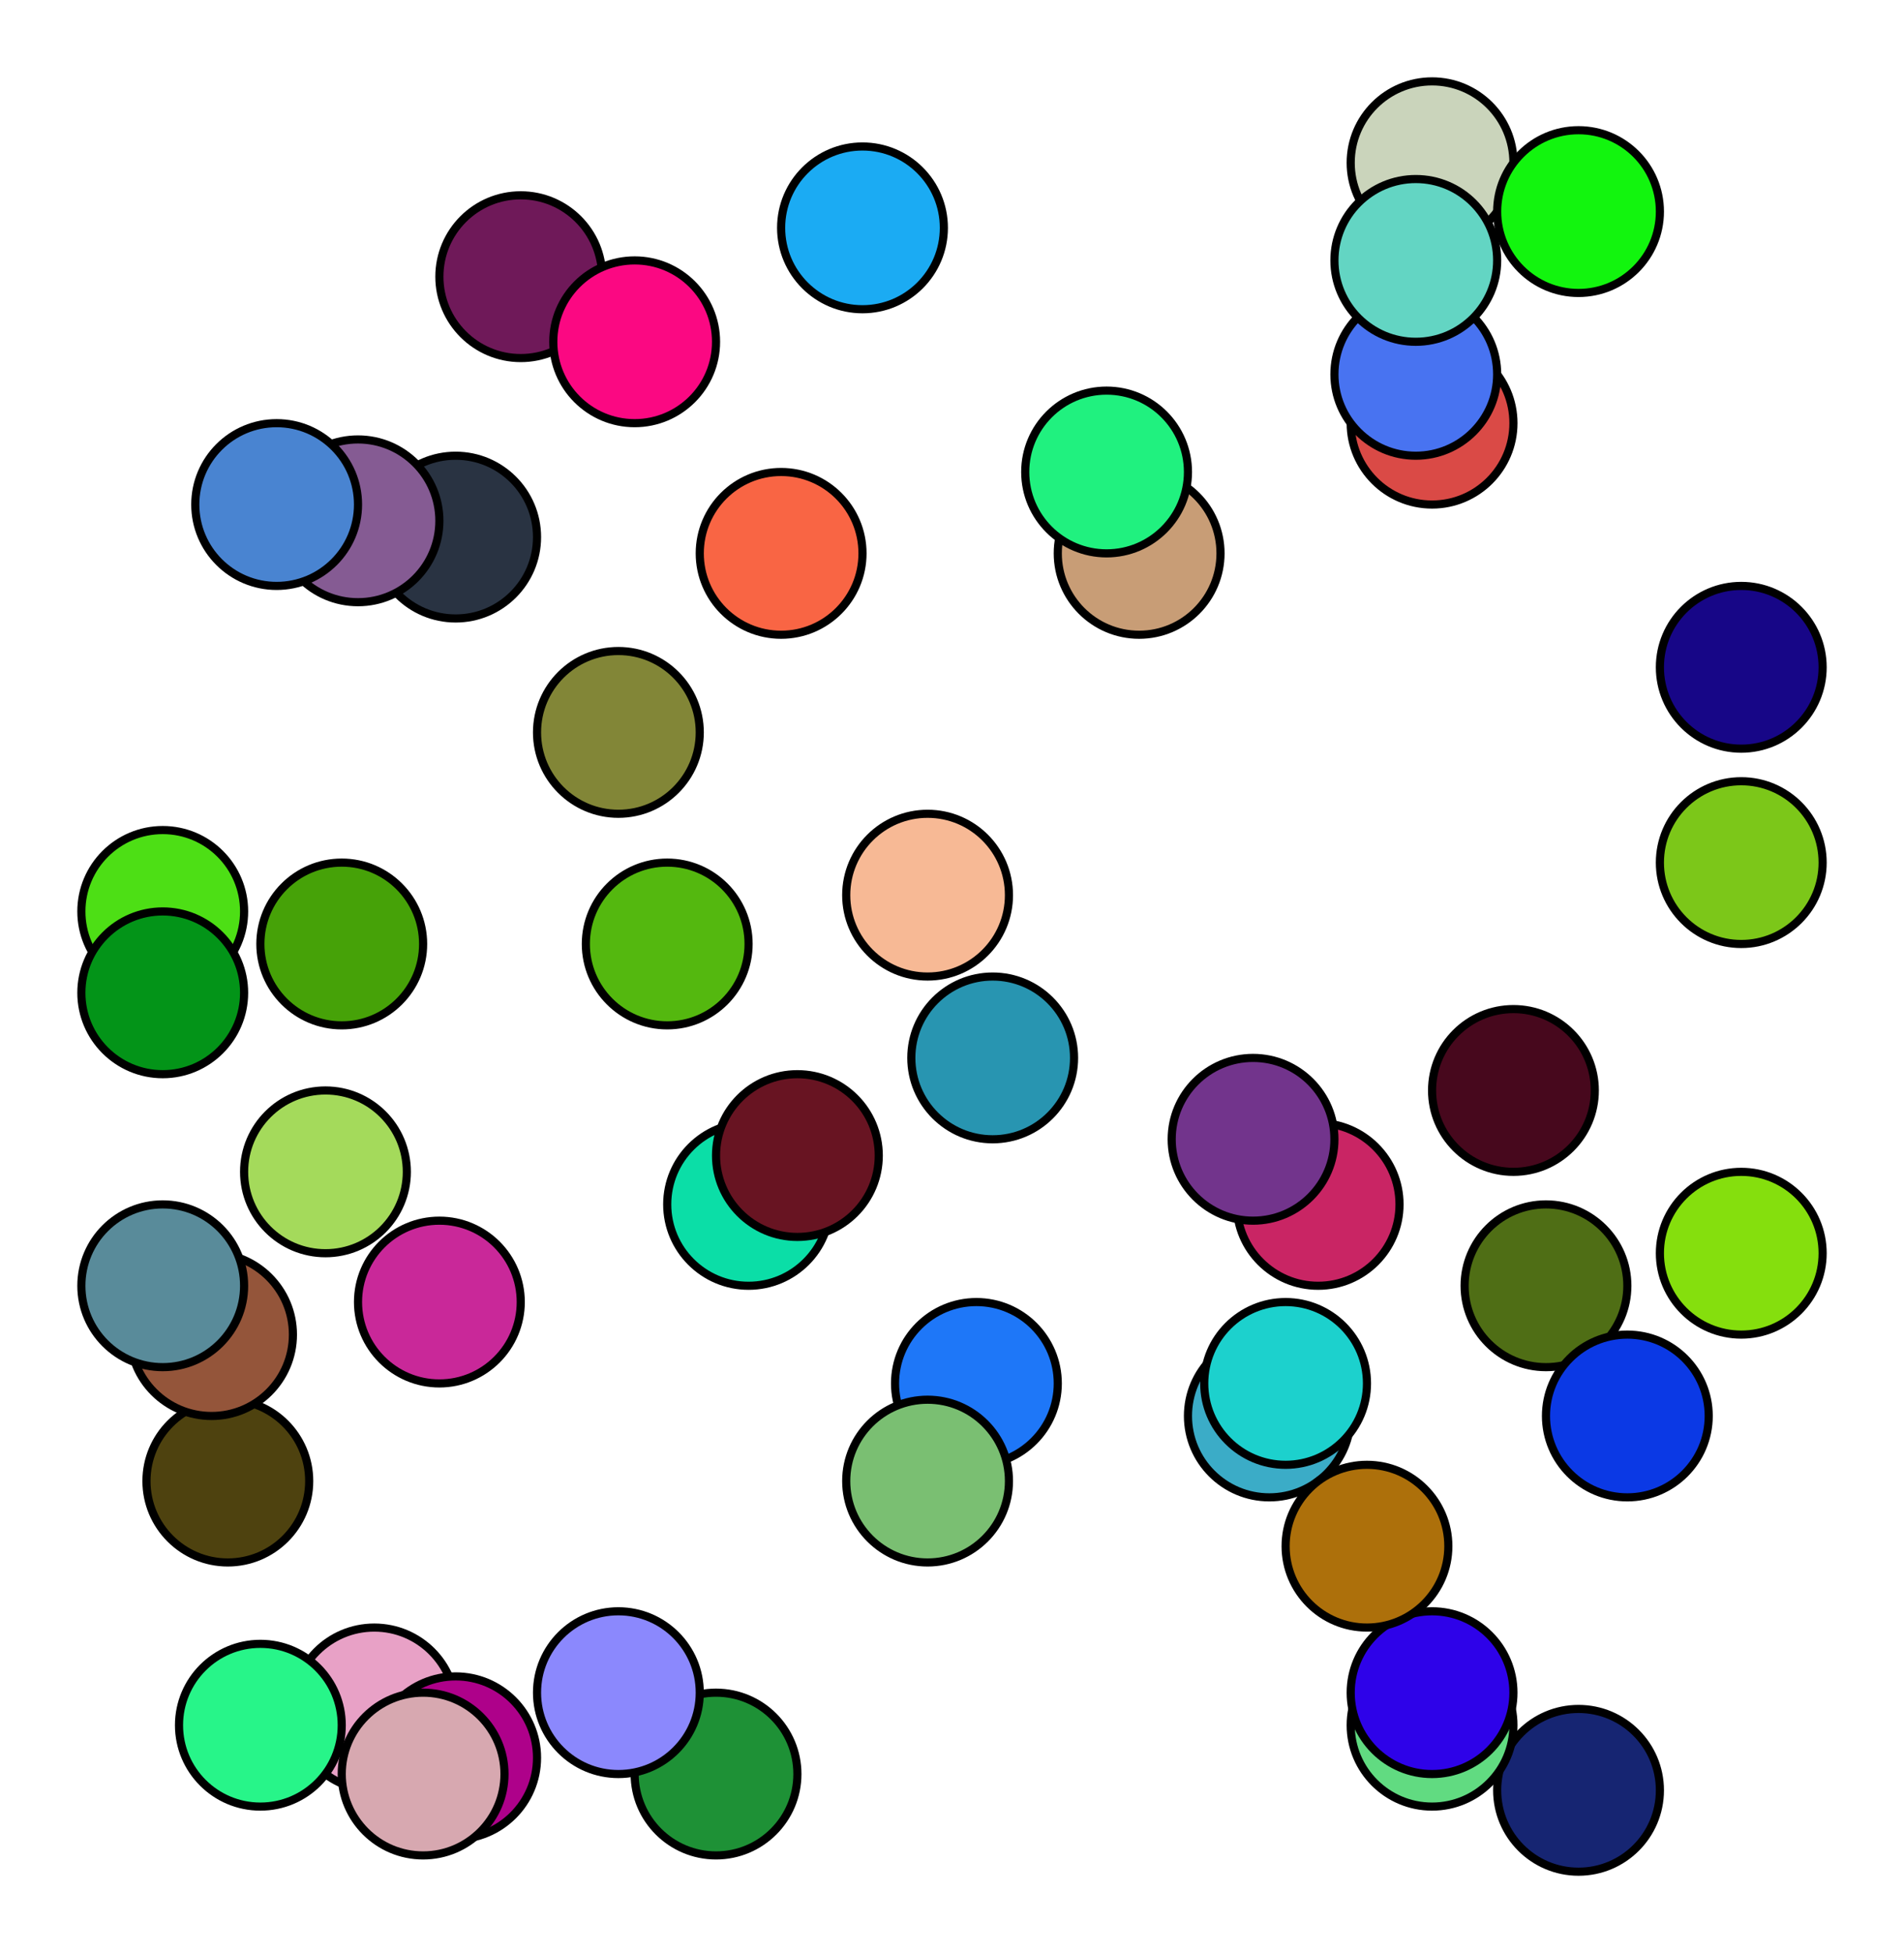 <svg version="1.1" xmlns="http://www.w3.org/2000/svg" width="117mm" height="120mm" viewBox="-10 -10 117 120">
  <style>
  <![CDATA[
    svg { background: none; }
    svg * { stroke-linecap: round; stroke-linejoin: round; }
    rect, circle, ellipse, polygon { stroke-width: 0.5; fill: white; stroke: black; }
    line, polyline, path { stroke-width: 0.5; fill: none; stroke: black; }
    text, tspan { stroke-width: 0; font-family: sans-serif; font-size: 3px; fill: black; paint-order: stroke; stroke: white; }
  ]]>
  </style>
  <circle cx="60" cy="24" r="5" style="fill:rgb(200, 157, 118)"/>
  <circle cx="11" cy="48" r="5" style="fill:rgb(70, 162, 8)"/>
  <circle cx="18" cy="23" r="5" style="fill:rgb(41, 51, 66)"/>
  <circle cx="13" cy="95" r="5" style="fill:rgb(232, 161, 198)"/>
  <circle cx="87" cy="100" r="5" style="fill:rgb(22, 37, 114)"/>
  <circle cx="17" cy="70" r="5" style="fill:rgb(201, 40, 153)"/>
  <circle cx="38" cy="24" r="5" style="fill:rgb(249, 101, 68)"/>
  <circle cx="43" cy="4" r="5" style="fill:rgb(27, 171, 243)"/>
  <circle cx="36" cy="64" r="5" style="fill:rgb(11, 222, 167)"/>
  <circle cx="22" cy="7" r="5" style="fill:rgb(111, 25, 89)"/>
  <circle cx="97" cy="67" r="5" style="fill:rgb(133, 223, 13)"/>
  <circle cx="68" cy="77" r="5" style="fill:rgb(59, 172, 199)"/>
  <circle cx="0" cy="46" r="5" style="fill:rgb(77, 223, 21)"/>
  <circle cx="85" cy="69" r="5" style="fill:rgb(79, 110, 21)"/>
  <circle cx="97" cy="43" r="5" style="fill:rgb(124, 199, 25)"/>
  <circle cx="12" cy="22" r="5" style="fill:rgb(133, 91, 147)"/>
  <circle cx="51" cy="55" r="5" style="fill:rgb(40, 149, 177)"/>
  <circle cx="6" cy="96" r="5" style="fill:rgb(39, 245, 137)"/>
  <circle cx="28" cy="35" r="5" style="fill:rgb(130, 134, 55)"/>
  <circle cx="78" cy="0" r="5" style="fill:rgb(202, 212, 187)"/>
  <circle cx="71" cy="64" r="5" style="fill:rgb(201, 37, 100)"/>
  <circle cx="47" cy="45" r="5" style="fill:rgb(247, 185, 149)"/>
  <circle cx="78" cy="96" r="5" style="fill:rgb(97, 219, 129)"/>
  <circle cx="78" cy="94" r="5" style="fill:rgb(46, 2, 233)"/>
  <circle cx="78" cy="16" r="5" style="fill:rgb(218, 74, 70)"/>
  <circle cx="39" cy="61" r="5" style="fill:rgb(104, 20, 34)"/>
  <circle cx="7" cy="21" r="5" style="fill:rgb(73, 132, 209)"/>
  <circle cx="34" cy="99" r="5" style="fill:rgb(30, 145, 54)"/>
  <circle cx="4" cy="81" r="5" style="fill:rgb(78, 66, 15)"/>
  <circle cx="18" cy="98" r="5" style="fill:rgb(174, 1, 138)"/>
  <circle cx="10" cy="62" r="5" style="fill:rgb(164, 218, 91)"/>
  <circle cx="77" cy="13" r="5" style="fill:rgb(72, 115, 241)"/>
  <circle cx="97" cy="31" r="5" style="fill:rgb(23, 6, 135)"/>
  <circle cx="83" cy="57" r="5" style="fill:rgb(71, 8, 29)"/>
  <circle cx="16" cy="99" r="5" style="fill:rgb(215, 168, 176)"/>
  <circle cx="74" cy="85" r="5" style="fill:rgb(173, 112, 11)"/>
  <circle cx="87" cy="3" r="5" style="fill:rgb(18, 245, 14)"/>
  <circle cx="28" cy="94" r="5" style="fill:rgb(139, 136, 253)"/>
  <circle cx="50" cy="75" r="5" style="fill:rgb(30, 119, 248)"/>
  <circle cx="3" cy="72" r="5" style="fill:rgb(148, 85, 58)"/>
  <circle cx="31" cy="48" r="5" style="fill:rgb(84, 184, 15)"/>
  <circle cx="0" cy="51" r="5" style="fill:rgb(3, 148, 24)"/>
  <circle cx="69" cy="75" r="5" style="fill:rgb(28, 209, 205)"/>
  <circle cx="29" cy="11" r="5" style="fill:rgb(251, 8, 130)"/>
  <circle cx="58" cy="19" r="5" style="fill:rgb(32, 241, 127)"/>
  <circle cx="77" cy="6" r="5" style="fill:rgb(99, 213, 195)"/>
  <circle cx="90" cy="77" r="5" style="fill:rgb(11, 57, 229)"/>
  <circle cx="47" cy="81" r="5" style="fill:rgb(122, 191, 114)"/>
  <circle cx="0" cy="69" r="5" style="fill:rgb(89, 139, 154)"/>
  <circle cx="67" cy="60" r="5" style="fill:rgb(114, 52, 140)"/>

</svg>
